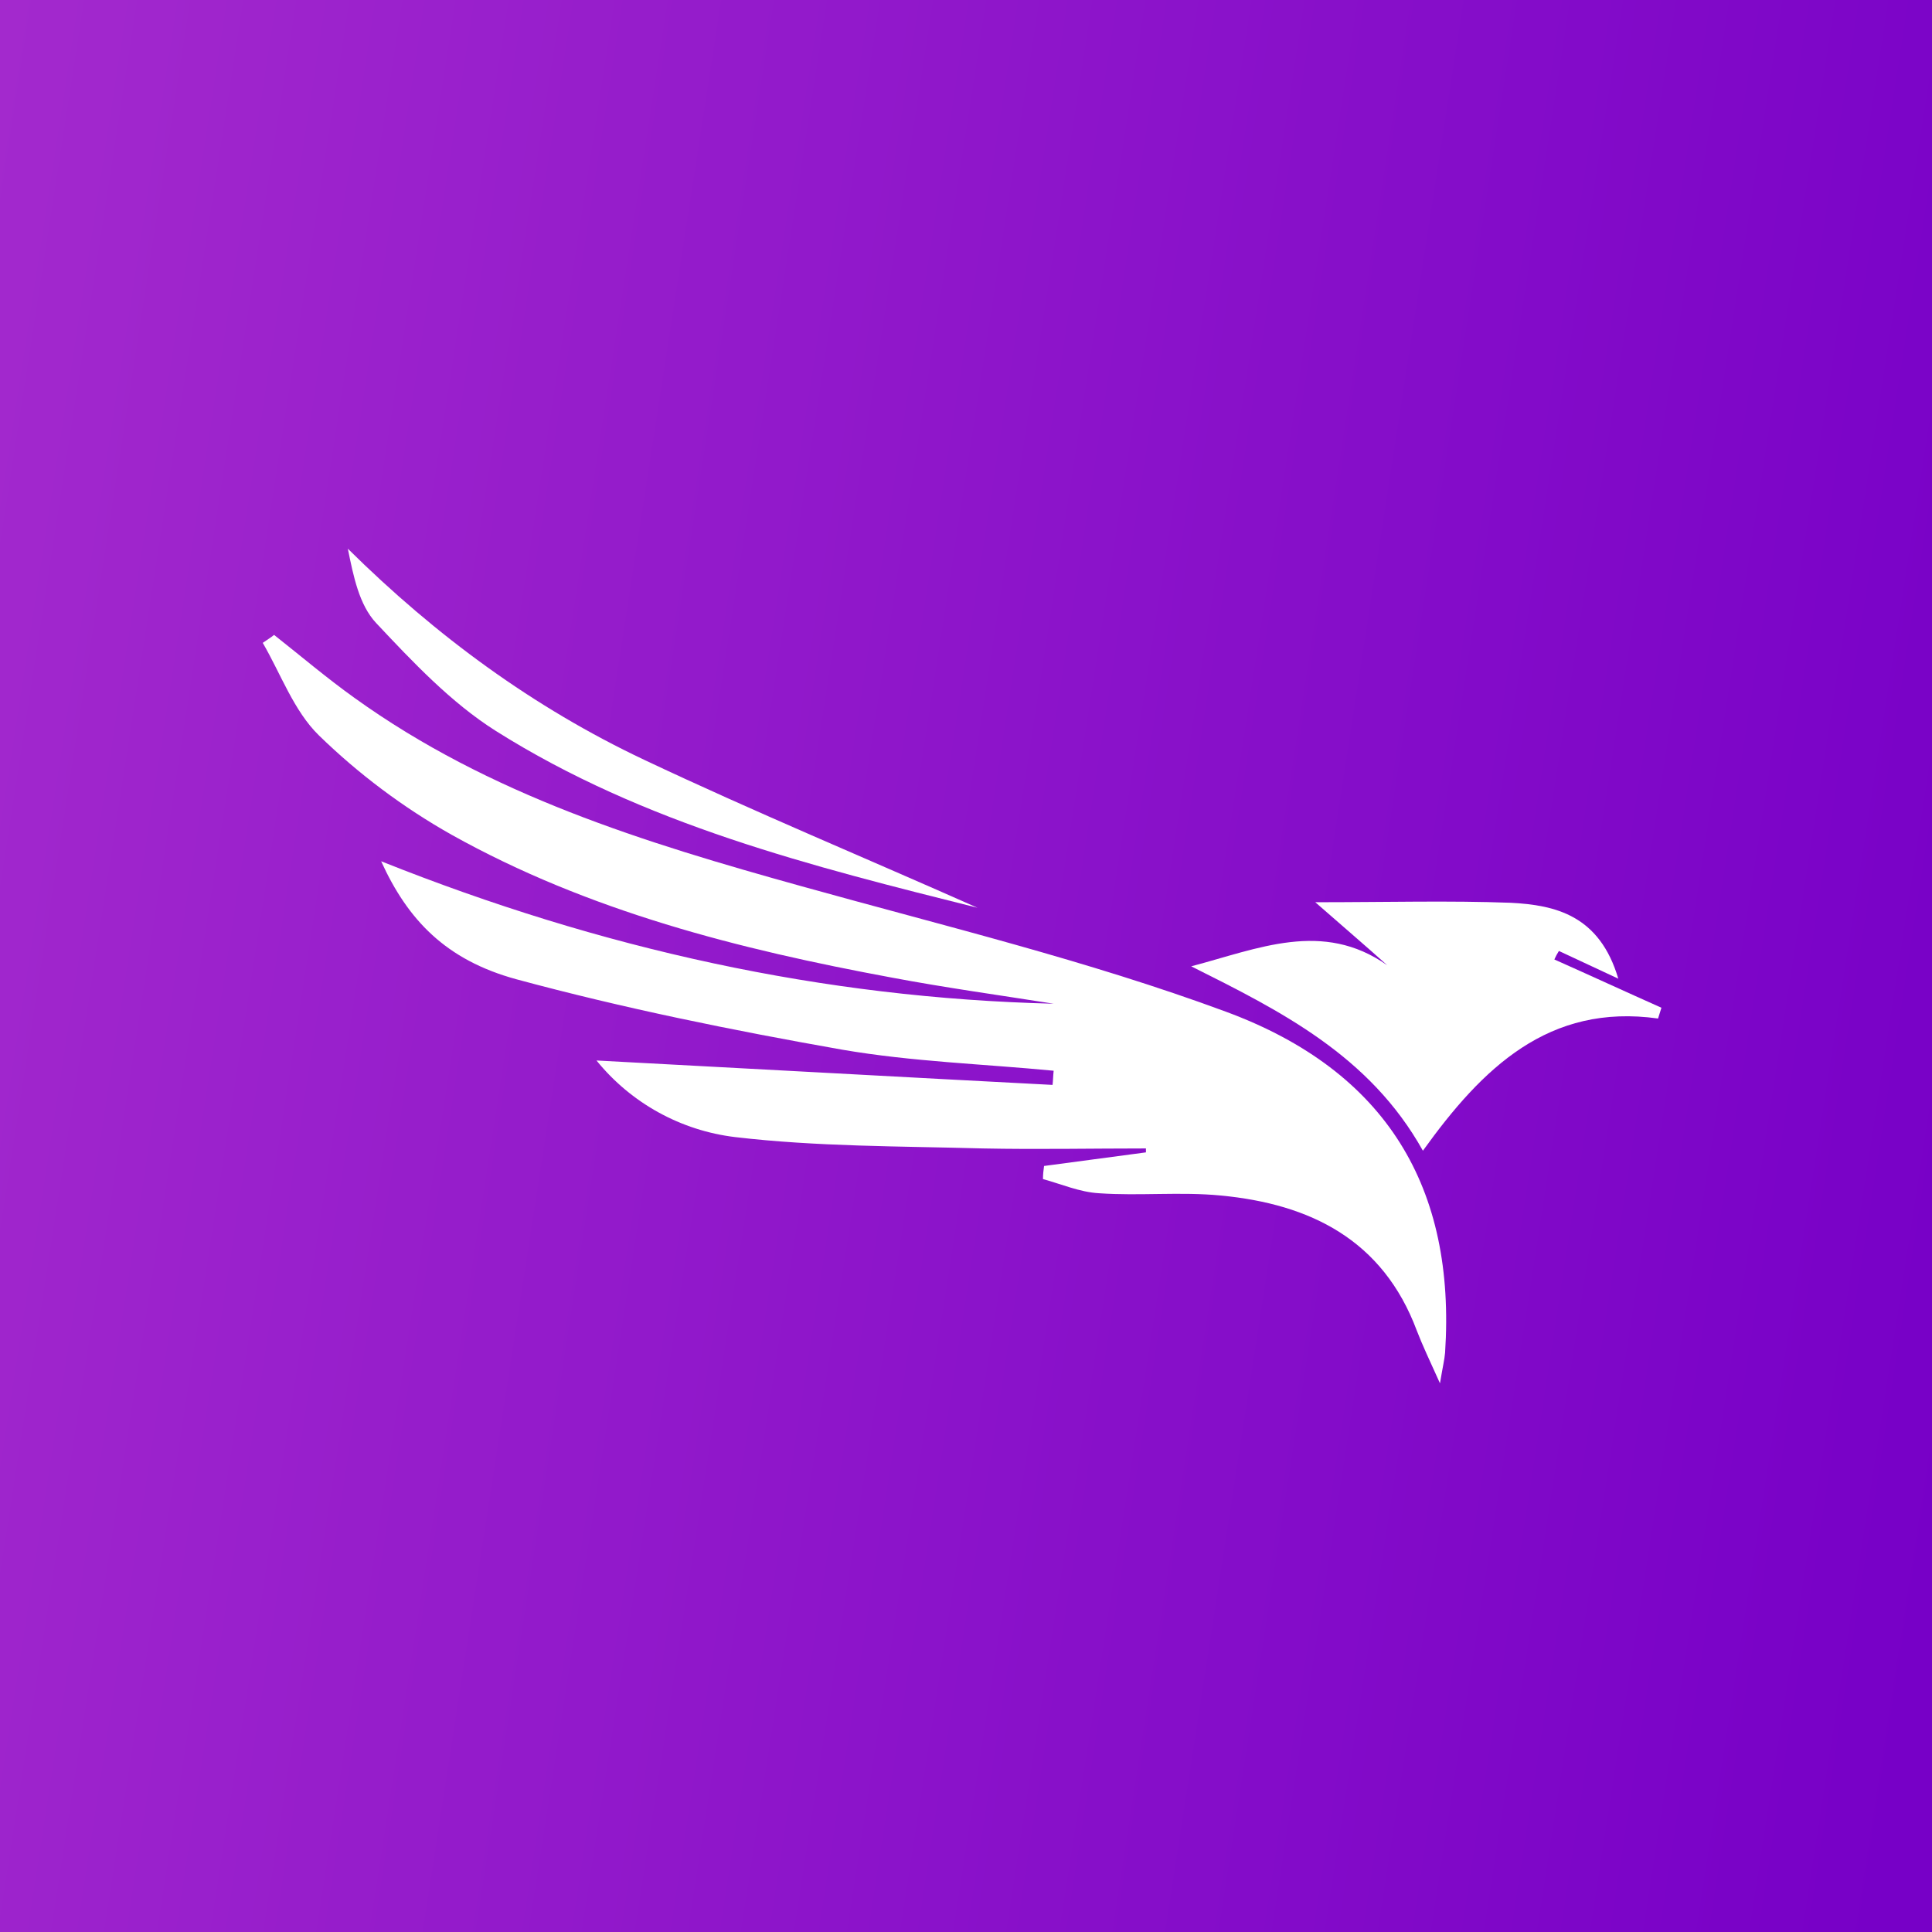 <svg width="250" height="250" viewBox="0 0 250 250" fill="none" xmlns="http://www.w3.org/2000/svg">
<rect x="0" y="0" width="250" height="250" fill="#333333" stroke="none"/>
<rect width="250" height="250" fill="url(#paint0_linear_1672_2952)"/>
<g clip-path="url(#clip0_1672_2952)">
<path d="M135.09 150.879L148.284 149.116V148.608C141.244 148.608 134.204 148.75 127.175 148.608C116.474 148.312 105.701 148.383 95.141 147.141C88.1 146.301 81.651 142.74 77.186 137.227C96.688 138.256 116.403 139.356 136.2 140.386C136.271 139.794 136.271 139.214 136.342 138.552C127.246 137.676 118.009 137.381 108.996 135.831C94.845 133.335 80.694 130.472 66.838 126.721C57.672 124.225 52.758 119.008 49.321 111.448C77.835 122.829 106.504 129.147 136.342 129.88C129.373 128.78 122.415 127.822 115.446 126.509C95.648 122.841 76.158 117.92 58.416 108.006C52.167 104.48 46.403 100.162 41.265 95.158C38.028 91.999 36.351 87.231 34 83.186C34.508 82.819 35.028 82.523 35.465 82.156C38.914 84.877 42.28 87.74 45.871 90.307C63.318 102.86 83.411 109.035 103.716 114.678C122.12 119.813 140.736 124.296 158.62 130.909C179.516 138.623 188.387 153.813 186.993 175.037C186.922 175.912 186.698 176.8 186.332 179C184.938 175.912 184.064 174.079 183.331 172.174C178.937 160.426 169.546 155.801 157.97 154.7C152.761 154.192 147.41 154.771 142.213 154.405C139.72 154.263 137.37 153.233 134.96 152.571C134.96 152.003 135.019 151.435 135.102 150.879H135.09Z" fill="white"/>
<path d="M209.425 126.65L201.723 123.054C201.498 123.409 201.298 123.776 201.132 124.154C205.751 126.213 210.37 128.342 214.988 130.401C214.846 130.838 214.693 131.359 214.551 131.797C200.4 129.809 191.824 138.185 184.123 148.903C177.236 136.564 165.719 130.838 154.143 125.041C162.79 122.77 171.153 119.02 179.504 124.899C176.645 122.332 173.716 119.836 170.196 116.748C179.575 116.748 187.572 116.524 195.486 116.819C201.274 117.115 206.991 118.44 209.413 126.662L209.425 126.65Z" fill="white"/>
<path d="M126.514 117.47C105.11 112.111 83.34 106.681 64.133 94.566C58.345 90.899 53.431 85.682 48.671 80.618C46.474 78.264 45.741 74.597 45.009 71C56.443 82.31 69.059 91.561 83.352 98.317C97.645 105.072 112.162 111.093 126.526 117.482L126.514 117.47Z" fill="white"/>
</g>
<defs>
<linearGradient id="paint0_linear_1672_2952" x1="-14.5" y1="97.5" x2="260.5" y2="140" gradientUnits="userSpaceOnUse">
<stop stop-color="#A329CD"/>
<stop offset="1" stop-color="#7700C7"/>
</linearGradient>
<clipPath id="clip0_1672_2952">
<rect width="181" height="108" fill="white" transform="translate(34 71)"/>
</clipPath>
</defs>
</svg>
